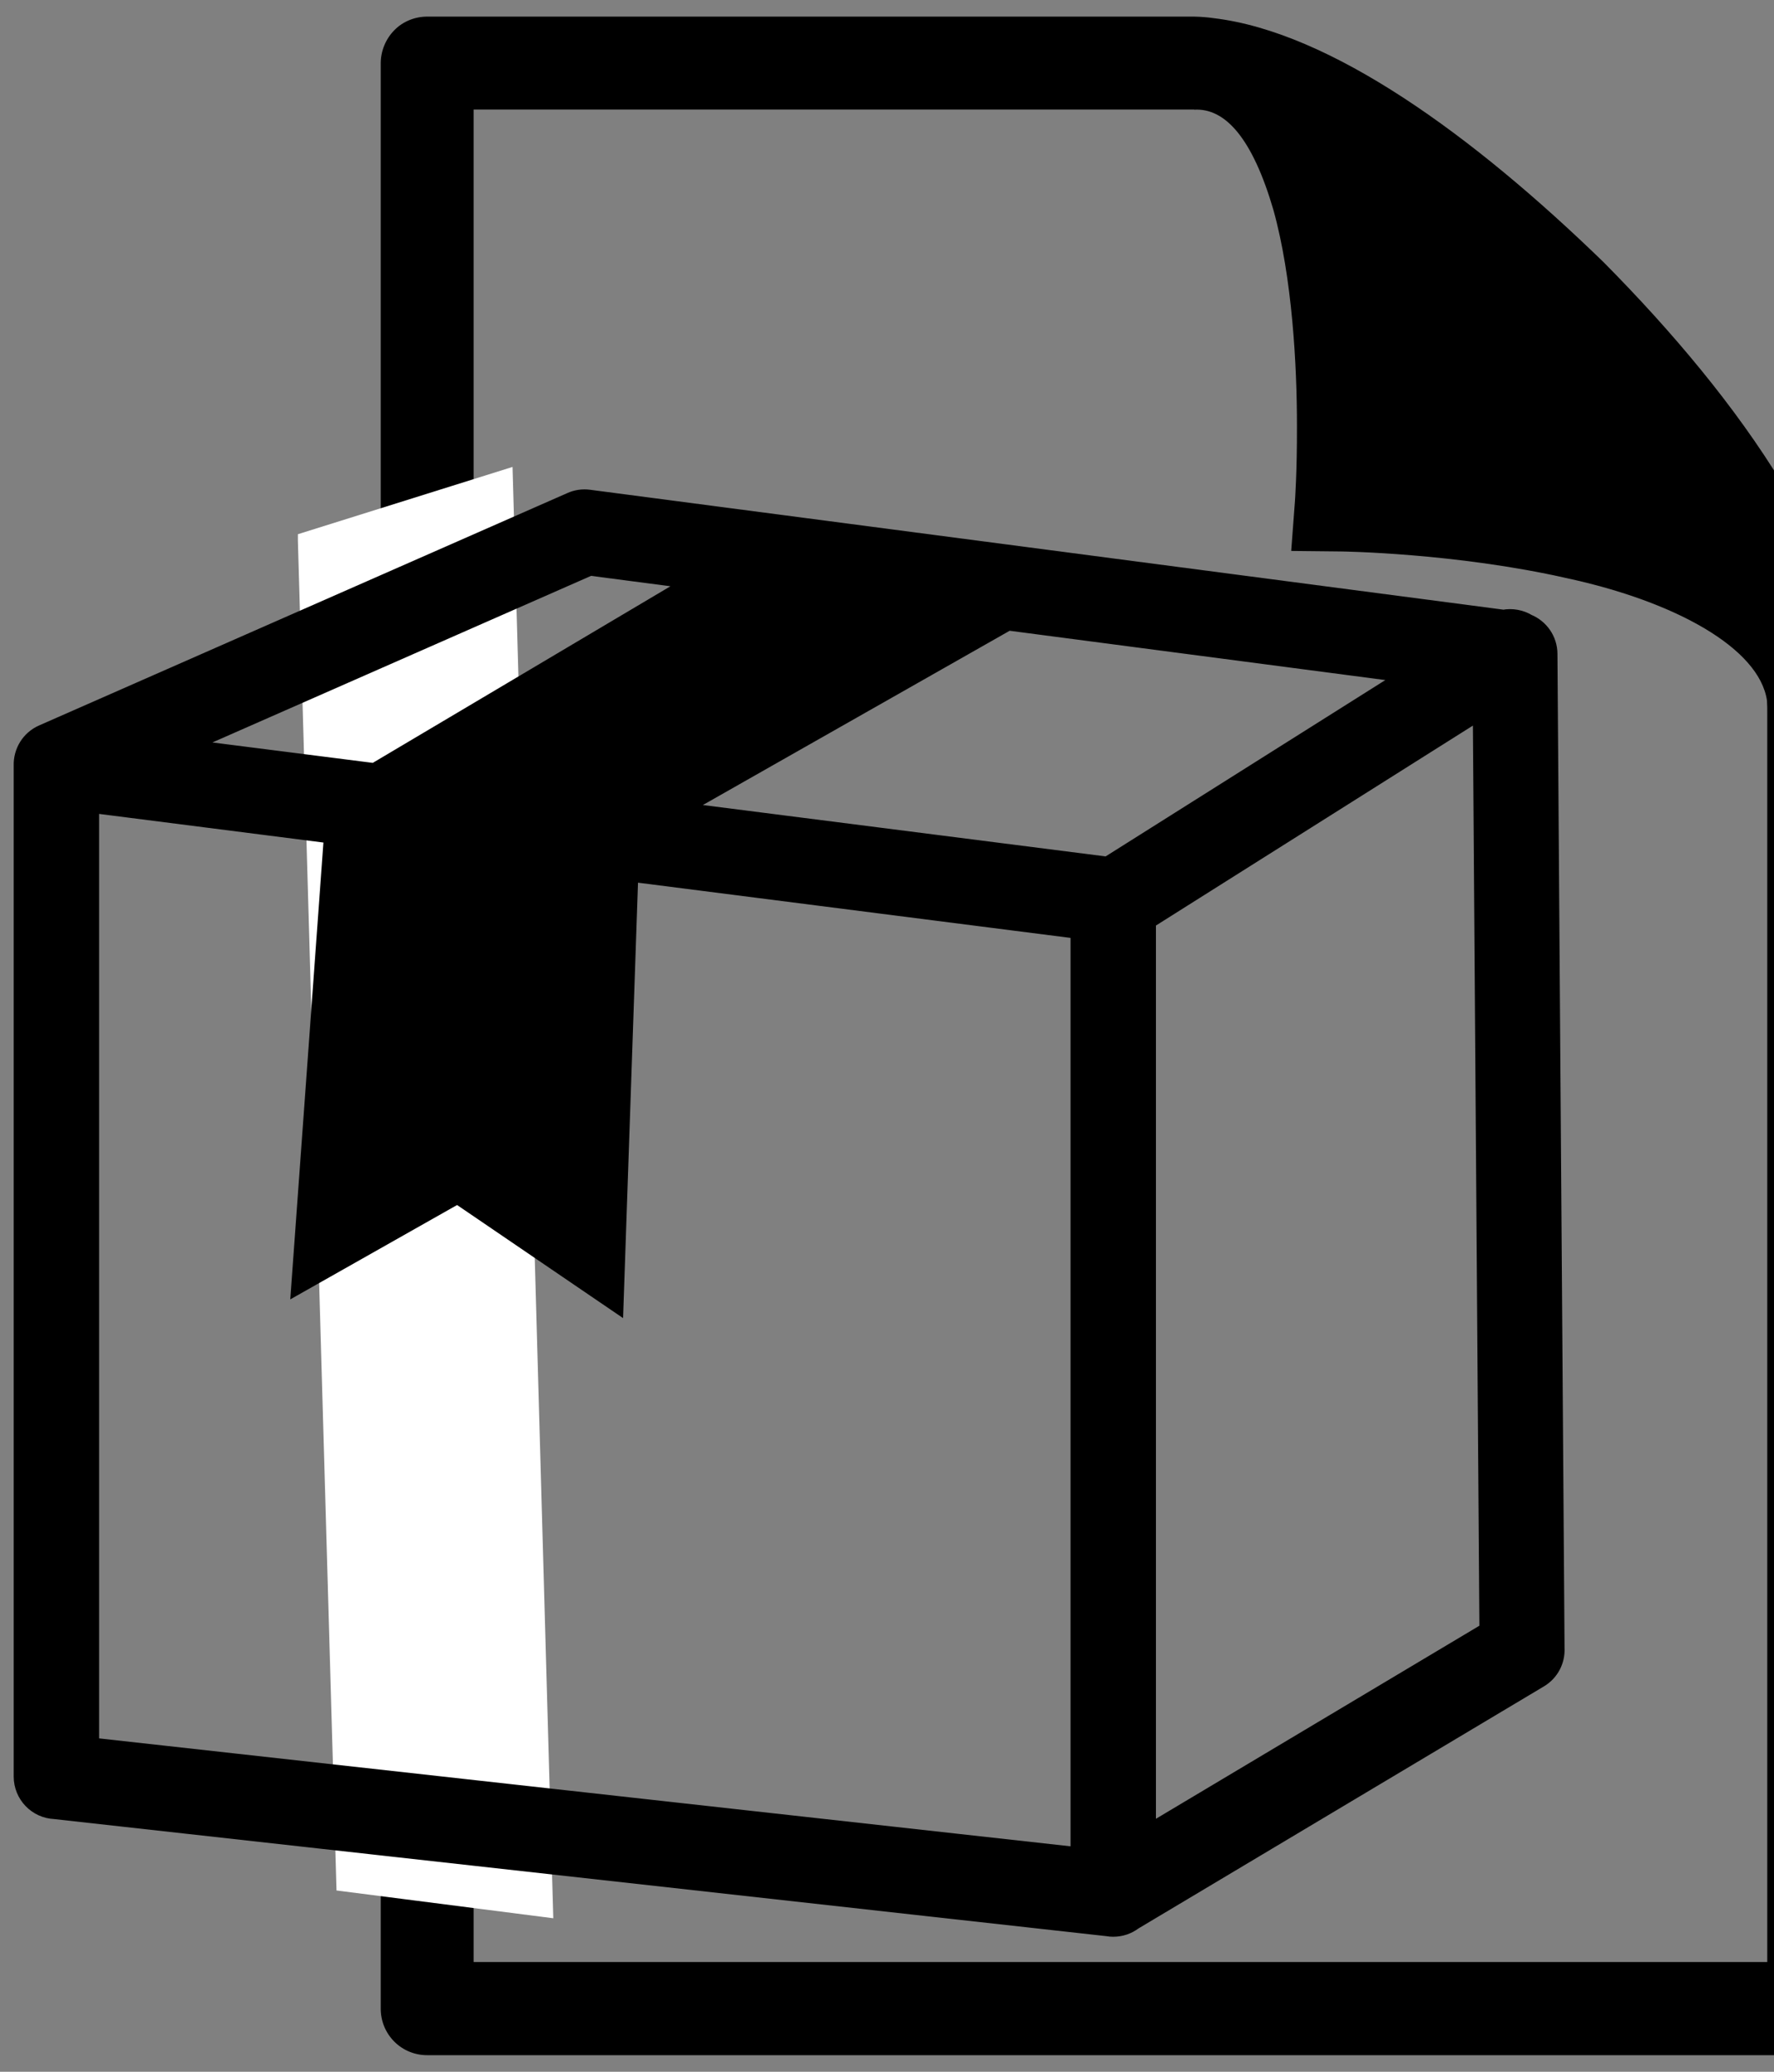 <?xml version="1.0" encoding="utf-8"?><svg version="1.1" id="Layer_1" xmlns="http://www.w3.org/2000/svg" xmlns:xlink="http://www.w3.org/1999/xlink" x="0px" y="0px" viewBox="0 0 105.29 122.88" style="enable-background:new 0 0 105.29 122.88" xml:space="preserve"><rect x="0" y="0" width="105.29" height="122.88" fill="#808080" stroke="none"/><style type="text/css">.st0{fill-rule:evenodd;clip-rule:evenodd;}</style>

 <g>
  <title>Layer 1</title>
  <path id="svg_4" d="m95.206,15.581c-7.816,-7.591 -16.245,-13.673 -23.16,-14.502c-0.376,-0.054 -0.766,-0.085 -1.179,-0.094l-45.509,0c-0.726,0 -1.443,0.282 -1.954,0.807c-0.506,0.511 -0.807,1.228 -0.807,1.958l0,115.396c0,0.726 0.282,1.421 0.807,1.949c0.524,0.52 1.214,0.802 1.954,0.802l82.296,0c0.726,0 1.421,-0.278 1.945,-0.802c0.524,-0.524 0.816,-1.219 0.816,-1.949l0,-76.789c-0.161,-8.914 -7.143,-18.634 -15.21,-26.776zm9.68,100.791l-76.775,0l0,-109.875l42.762,0l0,0.009c1.864,-0.112 3.473,1.73 4.705,5.942c1.12,4.011 1.403,9.241 1.398,12.866c0.009,2.657 -0.121,4.441 -0.121,4.441l-0.22,2.922l2.94,0.031c0.013,0 6.794,0.081 13.444,1.591c6.39,1.38 11.387,4.132 11.853,7.246c0.018,0.278 0.022,0.556 0.018,0.816l0,74.01l-0.004,0z"/>
  <path transform="rotate(-1.609 25.203 70.954)" stroke="#ffffff" id="svg_9" d="m19.275,31.871l11.858,-3.352l0,84.87l-11.814,-1.852l-0.044,-79.666z" fill="#ffffff"/>
  <g stroke="null">
   <g stroke="null">
    <path stroke="null" d="m89.24,36.665c0.496,-0.096 1.015,0 1.445,0.259c0.734,0.304 1.252,1.023 1.252,1.867l0.422,58.968c0.037,0.726 -0.319,1.445 -0.986,1.838l-24.082,14.368c-0.341,0.259 -0.763,0.408 -1.223,0.408c-0.111,0 -0.222,-0.007 -0.326,-0.03l-62.495,-6.95c-1.074,-0.044 -1.934,-0.934 -1.934,-2.023l0,-59.968l0,0c-0.022,-0.8 0.43,-1.578 1.215,-1.919l31.351,-13.782l0,0c0.326,-0.148 0.697,-0.207 1.082,-0.156l54.277,7.121l0,0zm-21.133,17.954l0,54.137l20.199,-12.048l-0.393,-54.574l-19.807,12.486l0,0zm-4.068,55.448l0,-54.878l-26.653,-3.401l-0.874,25.468l-9.359,-6.372l-9.359,5.291l1.934,-26.638l-14.346,-1.83l0,55.848l58.657,6.513l0,0zm-4.216,-73.172l-19.658,11.159l25.571,3.26l17.924,-11.293l-23.838,-3.127l0,0zm-37.59,8.87l19.058,-11.3l-6.284,-0.823l-24.253,10.663l11.478,1.46l0,0z"/>
   </g>
  </g>
 </g>
</svg>
